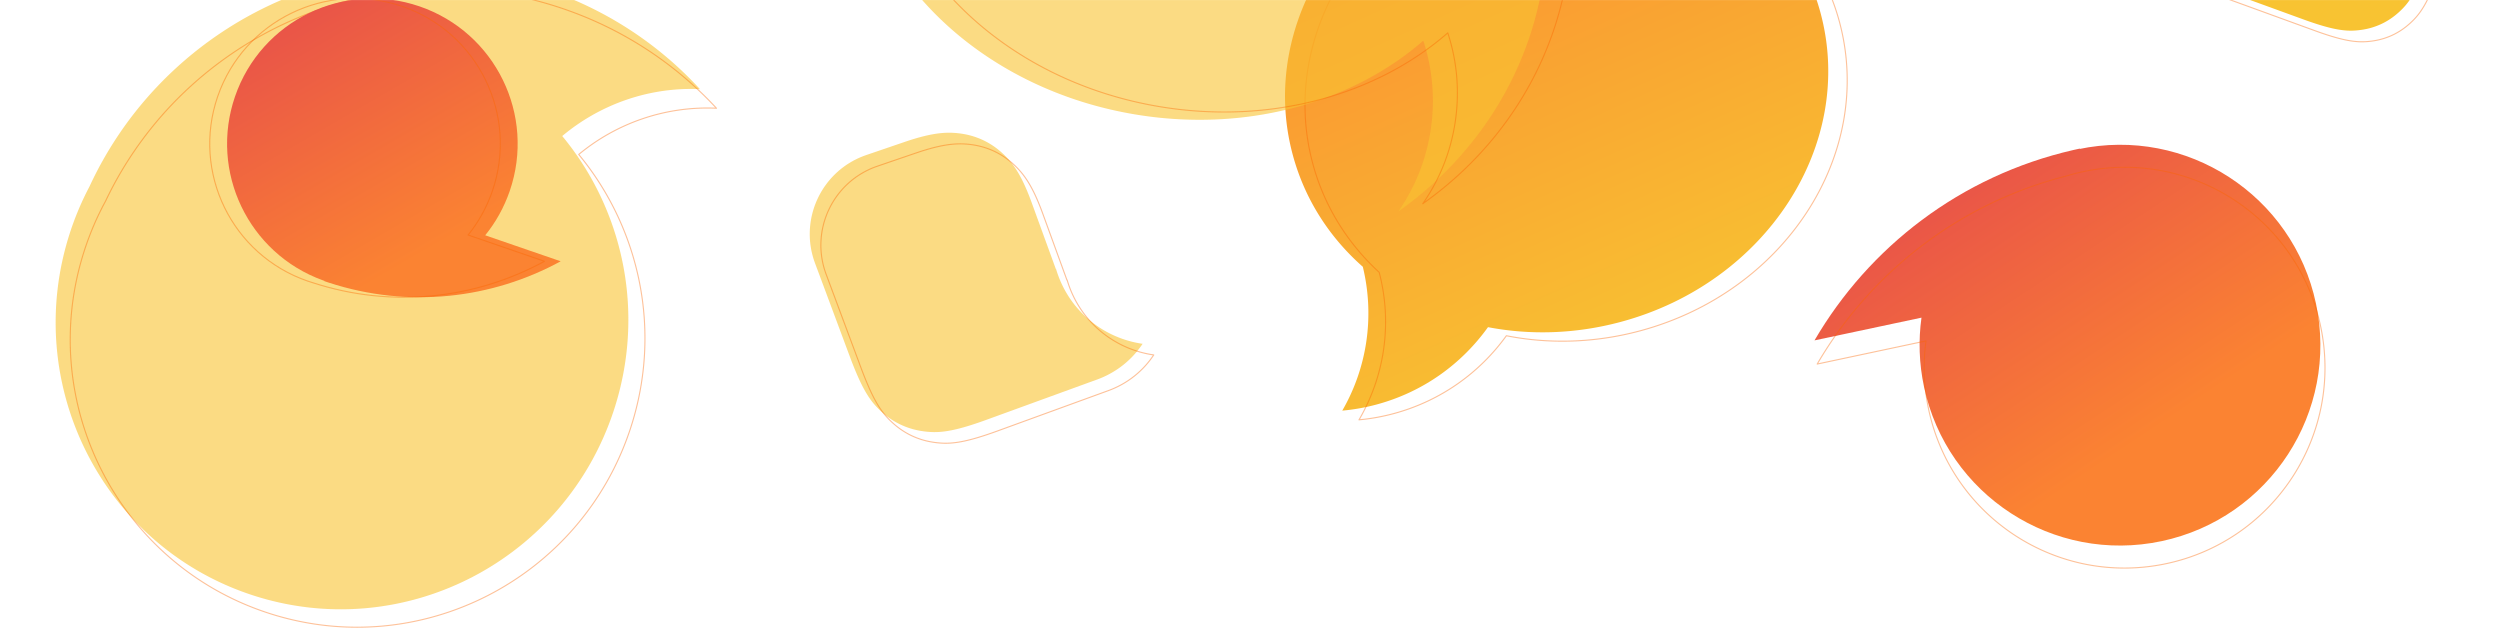 <svg xmlns="http://www.w3.org/2000/svg" xmlns:xlink="http://www.w3.org/1999/xlink" width="2246" height="565">
  <defs>
    <linearGradient id="c" x1="5.418%" x2="50%" y1="0%" y2="100%">
      <stop offset="0%" stop-color="#FB8332" />
      <stop offset="100%" stop-color="#F8C332" />
    </linearGradient>
    <linearGradient id="d" x1="0%" x2="50%" y1="19.847%" y2="80.153%">
      <stop offset="0%" stop-color="#FB8332" />
      <stop offset="100%" stop-color="#F8C332" />
    </linearGradient>
    <linearGradient id="e" x1="0%" x2="50%" y1="18.616%" y2="81.384%">
      <stop offset="0%" stop-color="#E64C4C" />
      <stop offset="100%" stop-color="#FB8332" />
    </linearGradient>
    <linearGradient id="f" x1="0%" x2="50%" y1="9.899%" y2="90.101%">
      <stop offset="0%" stop-color="#E64C4C" />
      <stop offset="100%" stop-color="#FB8332" />
    </linearGradient>
    <path id="a" d="M0 0h2246v565H0z" />
  </defs>
  <g fill="none" fill-rule="evenodd">
    <mask id="b" fill="#fff">
      <use xlink:href="#a" />
    </mask>
    <g mask="url(#b)">
      <path fill="url(#c)"
        d="M1291.152 260.363c130.966-35.092 262.801 32.25 294.463 150.412 31.661 118.163-48.84 242.4-179.806 277.493-40.584 10.874-81.251 11.912-118.995 4.65-23.665 33.034-58.27 58.286-100.293 69.547a181.252 181.252 0 01-30.627 5.455c21.743-37.602 29.525-83.558 18.463-129.238-29.928-26.39-52.253-60.674-63.012-100.826-31.661-118.163 48.84-242.4 179.807-277.493z"
        transform="translate(50 -399)" />
      <path fill="#F8C332"
        d="M778.24 139.298l35.104-11.994 1.503-.505.74-.245 1.461-.476.72-.232 1.421-.449.701-.218 1.382-.422c.228-.07.456-.137.682-.205l1.345-.396.663-.192 1.309-.37 1.285-.354.634-.17 1.252-.33.618-.158 1.219-.304 1.198-.288c.396-.094.789-.185 1.178-.273l1.158-.257.572-.123 1.13-.234 1.111-.219.55-.104 1.084-.197 1.069-.183.528-.086 1.044-.161c.345-.052.688-.1 1.029-.148l1.014-.134.502-.062.993-.113.98-.101.485-.046.961-.081.95-.07c.629-.041 1.25-.075 1.865-.1l.918-.033.455-.012.904-.016.895-.004.887.007.88.018.437.013.87.034.865.044.858.054.854.064.85.074.424.04.845.088.422.047.84.102.84.11.839.118.837.127c13.543 2.116 25.633 7.9 35.779 17.117l.624.572.618.579.613.584.607.592.3.298.6.603.593.611.294.31.586.624.581.635.577.645.572.656.285.332.566.674c.094.114.188.227.281.342l.56.693c.187.233.372.468.557.706l.554.72.55.735.548.75.272.382.544.774c.18.26.36.524.54.79l.539.81c.179.271.358.547.536.825l.535.845.267.43.532.873c.265.442.53.891.795 1.349l.53.924.528.947.263.481.528.98.526 1.003.264.51.526 1.039c.088.175.176.351.263.528l.527 1.076c.176.362.351.73.527 1.1l.528 1.128.528 1.153.53 1.181.53 1.209.533 1.237.533 1.266.268.644.536 1.311.538 1.341.54 1.373.544 1.404.272.714.548 1.453.55 1.486 21.895 60.157.176-.064a96.378 96.378 0 001.877 5.702c12.409 34.092 42.318 56.76 75.903 61.56-9.472 14.269-23.43 25.746-40.765 32.055l-.944.334.004.008-99.214 36.11-1.832.658-1.788.634-1.746.609-1.705.585-1.663.562-1.624.539-1.585.515c-.522.169-1.038.333-1.547.494l-1.51.471-.742.228-1.457.439c-.24.071-.478.142-.716.211l-1.405.408-1.372.387-1.34.367-.659.176-1.293.337-1.264.318-1.236.299-1.207.28-1.18.262c-.39.085-.775.166-1.155.245l-1.13.227-.556.107-1.094.201-.539.095-1.06.177-1.04.16-1.019.146c-.336.046-.67.089-1 .13l-.982.115-.964.1-.948.087-.468.039-.926.066-.911.053-.899.04-.886.027c-.294.008-.585.013-.875.016l-.865.004h-.43l-.851-.016-.844-.023-.42-.016-.833-.04a68.639 68.639 0 01-.415-.023l-.826-.054-.823-.064-.82-.072a78.237 78.237 0 01-.408-.04l-.817-.084-1.224-.143-.817-.105-.819-.111c-13.667-1.918-25.926-7.577-36.25-16.736l-.922-.827-.607-.556-.6-.561-.594-.567-.59-.573-.584-.58-.579-.59-.575-.598-.57-.61-.568-.62-.564-.633-.56-.647a64.984 64.984 0 01-.28-.328l-.557-.669a65.5 65.5 0 01-.278-.34l-.554-.693-.552-.71-.55-.727a69.451 69.451 0 01-.276-.371l-.55-.758a72.348 72.348 0 01-.274-.386l-.549-.788-.549-.811-.55-.834a85.972 85.972 0 01-1.376-2.191l-.554-.922a97.026 97.026 0 01-.277-.471l-.556-.964-.559-.992a111.3 111.3 0 01-.28-.507l-.563-1.037-.566-1.07-.57-1.1-.574-1.134-.288-.58-.58-1.186-.585-1.22-.59-1.259-.596-1.295-.3-.662-.604-1.354-.305-.692-.614-1.413-.62-1.456c-.105-.246-.21-.494-.314-.743l-.632-1.52-.639-1.562-.647-1.608-.656-1.654-.664-1.7-.674-1.748-.682-1.797-.693-1.846-31.208-83.748c-14.464-38.814 5.276-82.004 44.09-96.468a75 75 0 011.937-.692z"
        opacity=".603" style="mix-blend-mode:screen" />
      <path stroke="#FA6400" stroke-linecap="round" stroke-linejoin="round"
        d="M788.24 149.298l35.104-11.994h0l1.503-.505.74-.245 1.461-.476.72-.232 1.421-.449.701-.218 1.382-.422c.228-.07.456-.137.682-.205l1.345-.396.663-.192 1.309-.37h0l1.285-.354.634-.17 1.252-.33.618-.158 1.219-.304h0l1.198-.288c.396-.094.789-.185 1.178-.273l1.158-.257.572-.123 1.13-.234h0l1.111-.219.55-.104 1.084-.197h0l1.069-.183.528-.086 1.044-.161c.345-.052.688-.1 1.029-.148l1.014-.134.502-.062.993-.113h0l.98-.101.485-.046.961-.081h0l.95-.07c.629-.041 1.25-.075 1.865-.1l.918-.033.455-.012.904-.016h0l.895-.004h0l.887.007h0l.88.018.437.013.87.034h0l.865.044h0l.858.054h0l.854.064h0l.85.074.424.04.845.088.422.047.84.102h0l.84.11h0l.839.118h0l.837.127h0c13.543 2.116 25.633 7.9 35.779 17.117l.624.572h0l.618.579h0l.613.584h0l.607.592.3.298.6.603h0l.593.611.294.31.586.624h0l.581.635h0l.577.645h0l.572.656.285.332.566.674c.094.114.188.227.281.342l.56.693c.187.233.372.468.557.706l.554.72h0l.55.735h0l.548.75.272.382.544.774c.18.26.36.524.54.79l.539.81c.179.271.358.547.536.825l.535.845.267.43.532.873c.265.442.53.891.795 1.349l.53.924h0l.528.947.263.481.528.98h0l.526 1.003.264.51.526 1.039c.088.175.176.351.263.528l.527 1.076c.176.362.351.73.527 1.1l.528 1.128h0l.528 1.153h0l.53 1.181h0l.53 1.209h0l.533 1.237h0l.533 1.266.268.644.536 1.311h0l.538 1.341h0l.54 1.373h0l.544 1.404.272.714.548 1.453h0l.55 1.486h0l21.895 60.157.176-.064a96.378 96.378 0 001.877 5.702c12.409 34.092 42.318 56.76 75.903 61.56-9.472 14.269-23.43 25.746-40.765 32.055l-.944.334.004.008-99.214 36.11h0l-1.832.658h0l-1.788.634h0l-1.746.609h0l-1.705.585h0l-1.663.562h0l-1.624.539h0l-1.585.515c-.522.169-1.038.333-1.547.494l-1.51.471-.742.228-1.457.439c-.24.071-.478.142-.716.211l-1.405.408h0l-1.372.387h0l-1.34.367-.659.176-1.293.337h0l-1.264.318h0l-1.236.299h0l-1.207.28h0l-1.18.262c-.39.085-.775.166-1.155.245l-1.13.227-.556.107-1.094.201-.539.095-1.06.177h0l-1.04.16h0l-1.019.146c-.336.046-.67.089-1 .13l-.982.115h0l-.964.1h0l-.948.087-.468.039-.926.066h0l-.911.053h0l-.899.04h0l-.886.027c-.294.008-.585.013-.875.016l-.865.004h-.43l-.851-.016h0l-.844-.023-.42-.016-.833-.04a68.639 68.639 0 01-.415-.023l-.826-.054h0l-.823-.064h0l-.82-.072a78.237 78.237 0 01-.408-.04l-.817-.084h0l-1.224-.143h0l-.817-.105h0l-.819-.111h0c-13.667-1.918-25.926-7.577-36.25-16.736l-.922-.827h0l-.607-.556h0l-.6-.561h0l-.594-.567h0l-.59-.573h0l-.584-.58h0l-.579-.59h0l-.575-.598h0l-.57-.61h0l-.568-.62h0l-.564-.633h0l-.56-.647a64.984 64.984 0 01-.28-.328l-.557-.669a65.5 65.5 0 01-.278-.34l-.554-.693h0l-.552-.71h0l-.55-.727a69.451 69.451 0 01-.276-.371l-.55-.758a72.348 72.348 0 01-.274-.386l-.549-.788h0l-.549-.811h0l-.55-.834a85.972 85.972 0 01-1.376-2.191l-.554-.922a97.026 97.026 0 01-.277-.471l-.556-.964h0l-.559-.992a111.3 111.3 0 01-.28-.507l-.563-1.037h0l-.566-1.07h0l-.57-1.1h0l-.574-1.134-.288-.58-.58-1.186h0l-.585-1.22h0l-.59-1.259h0l-.596-1.295-.3-.662-.604-1.354-.305-.692-.614-1.413h0l-.62-1.456c-.105-.246-.21-.494-.314-.743l-.632-1.52h0l-.639-1.562h0l-.647-1.608h0l-.656-1.654h0l-.664-1.7h0l-.674-1.748h0l-.682-1.797h0l-.693-1.846h0l-31.208-83.748c-14.464-38.814 5.276-82.004 44.09-96.468a75 75 0 011.937-.692z"
        opacity=".4" />
      <path fill="url(#d)"
        d="M2169.09 158.138c8.228 9.182 13.386 20.086 15.258 32.243l.157 1.076.148 1.116.09.743.084.743.075.744.068.746.06.749.05.752.042.757.033.762c.005.128.01.255.013.383l.019.772c.002.13.009.259.009.389v.783c0 .394-.006.791-.015 1.192l-.024.807-.016.408-.041.824-.053.836-.065.85-.077.863-.09.878-.105.894-.057.453-.124.92-.138.937c-.073.473-.15.954-.234 1.442l-.175.986-.19 1.006-.206 1.03-.222 1.05c-.076.355-.156.714-.238 1.076l-.254 1.1-.134.559-.28 1.138-.297 1.165-.315 1.192-.334 1.22-.351 1.25-.371 1.28-.39 1.31-.409 1.343-.429 1.376-.449 1.409c-.076.237-.153.477-.232.717l-.48 1.461-.5 1.497-.522 1.533-.544 1.571-.566 1.61-.588 1.648-.61 1.689-44.003 120.897c-.207.57-.413 1.132-.618 1.686l-.91 2.444-.893 2.346-.586 1.51-.579 1.469-.571 1.427-.284.7-.561 1.367-.556 1.33-.55 1.291-.544 1.255-.539 1.218-.534 1.184c-.088.194-.176.387-.265.579l-.527 1.132-.262.554-.52 1.083-.517 1.052-.514 1.02-.51.992-.254.485-.506.948-.252.463-.503.907-.25.444-.5.867-.499.843-.248.412-.497.807-.248.395-.496.773-.247.378-.496.742-.247.363-.496.71c-.082.118-.165.234-.248.35l-.496.683-.498.666-.499.649-.25.318-.502.626-.503.612-.506.598-.51.585c-.084.097-.17.193-.255.288l-.513.568-.517.558-.52.548-.525.54-.53.53-.533.525-.539.519-.818.768-.83.76a96.53 96.53 0 01-.28.252c-9.36 8.386-20.506 13.584-32.947 15.363l-.737.103-1.105.142-.735.086-1.105.115-.738.067-.741.06-.372.027-1.121.066-.754.034-.76.024c-.255.007-.51.011-.767.015l-.775.004h-.39l-.788-.012-.797-.022c-.268-.01-.537-.02-.808-.033l-.82-.045a62.68 62.68 0 01-.414-.026l-.839-.062-.851-.075-.867-.086-.882-.1-.897-.113-.915-.127a79.654 79.654 0 01-.933-.14l-.951-.155-.97-.17c-.328-.058-.658-.12-.992-.183l-1.012-.2-1.035-.214-.525-.113-1.07-.24c-.18-.04-.36-.082-.543-.124l-1.105-.264-1.131-.28-.575-.146-1.171-.306-1.198-.323-1.226-.342-.625-.177-1.27-.37-1.301-.387-1.332-.407-1.365-.426-1.397-.446-1.432-.466-1.466-.487-1.501-.507-1.538-.528-1.575-.55-1.613-.571-1.652-.594-231.474-84.25-.356.956c-14.063 36.772-54.812 55.771-92.018 42.901l-1.047-.372c14.05-19.572 25.738-41.322 34.51-64.991l.292.105 74.107-203.6.917-2.479.899-2.378.59-1.532.582-1.489.575-1.448.568-1.407.562-1.368c.186-.45.37-.893.555-1.33l.55-1.291.544-1.255.539-1.218.534-1.184.265-.579.527-1.132.262-.554.52-1.083.517-1.052.514-1.02.51-.992.254-.485.506-.948.253-.463.502-.907c.167-.298.334-.591.501-.88l.499-.856.249-.418.497-.819.496-.795.248-.39.495-.762.248-.373.495-.73c.165-.241.33-.478.496-.712l.496-.692.497-.675c.083-.11.166-.221.25-.33l.498-.65.25-.319.502-.626.503-.611.253-.3.508-.592.51-.58.513-.568.517-.557.52-.548.525-.54.53-.531.533-.525.539-.518.818-.769.83-.76.28-.251c9.36-8.386 20.507-13.584 32.947-15.363l.738-.103 1.104-.142.735-.086 1.105-.115.738-.068.741-.06.372-.026 1.121-.067.754-.033.76-.024a59.2 59.2 0 01.767-.015l.775-.004h.39l.788.012.797.022c.268.01.537.02.808.033l.82.044.414.027.839.062.852.074.866.087.882.1.898.113.914.127c.308.044.62.091.933.14l.951.155.971.169c.327.059.657.12.991.184l1.013.2 1.034.214.526.113 1.069.239.543.125 1.105.264 1.131.28.576.146 1.17.306c.395.105.794.213 1.198.323l1.227.342.624.177 1.27.37 1.301.387 1.333.407 1.364.426 1.398.446 1.43.466 1.467.487 1.501.507 1.538.528 1.575.55 1.613.571 1.652.593 209.047 76.087 1.664.614.814.303 2.379.9 1.531.589 1.49.582 1.447.575 1.408.568 1.368.562 1.329.555 1.292.55 1.254.544 1.219.539 1.183.534 1.15.529 1.115.525 1.084.52 1.051.518 1.021.513.991.51.963.508.934.505c.307.168.609.335.907.502l.88.501.855.5.419.248.818.497.796.496.773.496.751.495.731.496c.24.165.478.33.711.495l.693.496.674.497.658.499.322.25.634.5.618.502.605.505.592.508.29.254.574.512.563.515.553.519.543.523.536.526.528.532.521.536.516.541.765.822.758.836z"
        style="mix-blend-mode:multiply" transform="translate(50 -399)" />
      <path stroke="#FA6400" stroke-linecap="round" stroke-linejoin="round"
        d="M2229.09-230.862c8.228 9.182 13.386 20.086 15.258 32.243l.157 1.076h0l.148 1.116h0l.09.743h0l.084.743h0l.075.744h0l.068.746h0l.06.749h0l.05.752h0l.042.757h0l.033.762c.005.128.01.255.013.383l.019.772c.002.13.009.259.009.389v.783c0 .394-.006.791-.015 1.192l-.024.807-.016.408-.041.824h0l-.053.836h0l-.065.85h0l-.077.863h0l-.09.878h0l-.105.894-.057.453-.124.92h0l-.138.937c-.073.473-.15.954-.234 1.442l-.175.986h0l-.19 1.006h0l-.206 1.03h0l-.222 1.05c-.076.355-.156.714-.238 1.076l-.254 1.1-.134.559-.28 1.138h0l-.297 1.165h0l-.315 1.192h0l-.334 1.22h0l-.351 1.25h0l-.371 1.28h0l-.39 1.31h0l-.409 1.343h0l-.429 1.376h0l-.449 1.409c-.076.237-.153.477-.232.717l-.48 1.461h0l-.5 1.497h0l-.522 1.533h0l-.544 1.571h0l-.566 1.61h0l-.588 1.648h0l-.61 1.689h0l-44.003 120.897c-.207.57-.413 1.132-.618 1.686l-.91 2.444h0l-.893 2.346h0l-.586 1.51h0l-.579 1.469h0l-.571 1.427-.284.7-.561 1.367h0l-.556 1.33h0l-.55 1.291h0l-.544 1.255h0l-.539 1.218h0l-.534 1.184c-.088.194-.176.387-.265.579l-.527 1.132-.262.554-.52 1.083h0l-.517 1.052h0l-.514 1.02h0l-.51.992-.254.485-.506.948-.252.463-.503.907-.25.444-.5.867h0l-.499.843-.248.412-.497.807-.248.395-.496.773-.247.378-.496.742-.247.363-.496.71c-.082.118-.165.234-.248.35l-.496.683h0l-.498.666h0l-.499.649-.25.318-.502.626h0l-.503.612h0l-.506.598h0l-.51.585c-.084.097-.17.193-.255.288l-.513.568h0l-.517.558h0l-.52.548h0l-.525.54h0l-.53.53h0l-.533.525h0l-.539.519h0l-.818.768h0l-.83.76a96.53 96.53 0 01-.28.252c-9.36 8.386-20.506 13.584-32.947 15.363l-.737.103h0l-1.105.142h0l-.735.086h0l-1.105.115h0l-.738.067h0l-.741.06-.372.027-1.121.066h0l-.754.034h0l-.76.024c-.255.007-.51.011-.767.015l-.775.004h-.39l-.788-.012h0l-.797-.022c-.268-.01-.537-.02-.808-.033l-.82-.045a62.68 62.68 0 01-.414-.026l-.839-.062h0l-.851-.075h0l-.867-.086h0l-.882-.1h0l-.897-.113h0l-.915-.127a79.654 79.654 0 01-.933-.14l-.951-.155h0l-.97-.17c-.328-.058-.658-.12-.992-.183l-1.012-.2h0l-1.035-.214-.525-.113-1.07-.24c-.18-.04-.36-.082-.543-.124l-1.105-.264h0l-1.131-.28-.575-.146-1.171-.306h0l-1.198-.323h0l-1.227-.342-.624-.177-1.27-.37h0l-1.301-.387h0l-1.332-.407h0l-1.365-.426h0l-1.397-.446h0l-1.432-.466h0l-1.466-.487h0l-1.501-.507h0l-1.538-.528h0l-1.575-.55h0l-1.613-.571h0l-1.652-.594h0l-231.474-84.25-.356.956C1834.295-18.8 1793.546.198 1756.34-12.672l-1.047-.372c14.05-19.572 25.738-41.322 34.51-64.991l.292.105 74.107-203.6h0l.917-2.479h0l.899-2.378h0l.59-1.532h0l.582-1.489h0l.575-1.448h0l.568-1.407h0l.562-1.368c.186-.45.37-.893.555-1.33l.55-1.291h0l.544-1.255h0l.539-1.218h0l.534-1.184.265-.579.527-1.132.262-.554.52-1.083h0l.517-1.052h0l.514-1.02h0l.51-.992.254-.485.506-.948.253-.463.502-.907c.167-.298.334-.591.501-.88l.499-.856.249-.418.497-.819h0l.496-.795.248-.39.495-.762.248-.373.495-.73c.165-.241.33-.478.496-.712l.496-.692h0l.497-.675c.083-.11.166-.221.25-.33l.498-.65.25-.319.502-.626h0l.503-.611.253-.3.508-.592h0l.51-.58h0l.513-.568h0l.517-.557h0l.52-.548h0l.525-.54h0l.53-.531h0l.533-.525h0l.539-.518h0l.818-.769h0l.83-.76.28-.251c9.36-8.386 20.507-13.584 32.947-15.363l.738-.103h0l1.104-.142h0l.735-.086h0l1.105-.115h0l.738-.068h0l.741-.06.372-.026 1.121-.067h0l.754-.033h0l.76-.024a59.2 59.2 0 01.767-.015l.775-.004h.39l.788.012h0l.797.022c.268.01.537.02.808.033l.82.044.414.027.839.062h0l.852.074h0l.866.087h0l.882.1h0l.898.113h0l.914.127c.308.044.62.091.933.14l.951.155h0l.971.169c.327.059.657.12.991.184l1.013.2h0l1.034.214.526.113 1.068.239.544.125 1.105.264h0l1.131.28.576.146 1.17.306c.395.105.794.213 1.198.323l1.227.342.624.177 1.27.37h0l1.301.387h0l1.333.407h0l1.364.426h0l1.398.446h0l1.43.466h0l1.467.487h0l1.501.507h0l1.538.528h0l1.575.55h0l1.613.571h0l1.652.593h0l209.047 76.087h0l1.664.614.814.303 2.379.9h0l1.531.589h0l1.49.582h0l1.447.575h0l1.408.568h0l1.368.562h0l1.329.555h0l1.292.55h0l1.254.544h0l1.219.539h0l1.183.534h0l1.15.529h0l1.115.525h0l1.084.52h0l1.051.518h0l1.021.513h0l.991.51h0l.963.508h0l.934.505c.307.168.609.335.907.502l.88.501h0l.855.5.419.248.818.497h0l.796.496h0l.773.496h0l.751.495h0l.731.496c.24.165.478.33.711.495l.693.496h0l.674.497h0l.658.499.322.25.634.5h0l.618.502h0l.605.505h0l.592.508.29.254.574.512h0l.563.515h0l.553.519h0l.543.523h0l.536.526h0l.528.532h0l.521.536h0l.516.541h0l.765.822h0l.758.836h0z"
        opacity=".4" />
      <path fill="url(#e)"
        d="M1892.021 885.163c97.24-20.668 159.312-116.251 138.643-213.49-20.669-97.24-116.252-159.311-213.49-138.643l1.406-.285-.056-.265-5.873 1.298c-101.556 23.314-183.58 87.292-232.508 171.027l96.11-20.43c-2.793 20.143-2.194 41.106 2.278 62.146 20.669 97.239 116.252 159.311 213.49 138.642z"
        transform="translate(50 -399)" />
      <path stroke="#FA6400" stroke-linecap="round" stroke-linejoin="round"
        d="M1946.164 506.39c97.239-20.669 159.311-116.252 138.642-213.49-20.669-97.24-116.252-159.312-213.49-138.643a182.296 182.296 0 00-15.804 4.104c-97.138 25.05-175.56 87.611-222.94 168.7l97.73-20.774c-2.685 19.933-2.05 40.659 2.371 61.46 20.669 97.24 116.252 159.312 213.49 138.643zm-587.512-637.027c130.699-35.02 262.318 32.379 293.98 150.542 31.662 118.163-48.624 242.342-179.323 277.363-40.934 10.968-81.958 11.89-119.974 4.353-23.957 33.205-58.985 58.636-101.495 70.026a184.677 184.677 0 01-30.913 5.532c22.53-38.54 30.344-85.79 18.148-132.497-28.28-25.993-49.376-59.251-59.747-97.956-31.661-118.163 48.624-242.342 179.324-277.363z"
        opacity=".4" />
      <path fill="#F8C332"
        d="M227.226 534.849C92.236 490.988 18.637 345.149 62.84 209.108a262.604 262.604 0 0117.567-41.575C150.815 15.486 324.604-63.594 487.026-10.82c56.28 18.286 104.358 50.182 141.814 90.9-45.453-2.033-89.565 13.488-123.725 42.145 54.53 65.918 75.114 157.861 46.568 245.718-44.203 136.04-189.467 210.767-324.457 166.906z"
        opacity=".603" style="mix-blend-mode:screen" />
      <path stroke="#FA6400" stroke-linecap="round" stroke-linejoin="round"
        d="M241.226 550.849c-135.516-44.032-209.54-190.01-165.337-326.05a261.426 261.426 0 0118.9-44.03C165.905 30.92 339.056-46.422 501.2 6.261c56.506 18.36 104.812 50.281 142.477 90.982-45.47-2.115-89.565 13.178-123.737 41.53 54.56 65.978 75.186 157.792 46.695 245.478C522.43 520.292 376.74 594.88 241.226 550.849z"
        opacity=".4" />
      <path fill="url(#f)"
        d="M327.029 404.77c-68.147-23.465-142.412 12.757-165.877 80.903-23.23 67.465 12.038 140.928 78.869 165.158l1.418.502-.084.241 4.133 1.386c71.807 23.434 146.628 14.4 208.241-19.213l-67.814-23.35c9.363-11.539 16.899-24.885 22.017-39.75 23.465-68.147-12.757-142.413-80.903-165.877z"
        transform="translate(50 -399)" />
      <path stroke="#FA6400" stroke-linecap="round" stroke-linejoin="round"
        d="M361.444 5.77c-68.146-23.465-142.412 12.757-165.877 80.903-23.464 68.147 12.758 142.412 80.904 165.877 1.88.648 3.766 1.25 5.654 1.807l-1.221-.397c71.807 23.434 146.628 14.4 208.24-19.213l-68.596-23.619c9.262-11.477 16.721-24.731 21.8-39.481C465.813 103.5 429.59 29.234 361.444 5.77z"
        opacity=".4" />
      <path fill="#F8C332"
        d="M769.124-188.49c21.47-135.552 169.766-224.708 331.23-199.135a353.682 353.682 0 0148.356 11.162c158.987 47.965 262.88 200.096 237.546 360.051-13.638 86.112-62.196 158.494-130.028 206.423 14.523-20.857 24.679-45.258 28.926-72.07 4.476-28.262 1.88-56.002-6.474-81.405-62.897 54.911-157.007 82.41-256.074 66.72C861.142 77.683 747.655-52.936 769.124-188.489z"
        opacity=".603" style="mix-blend-mode:screen" />
      <path stroke="#FA6400" stroke-linecap="round" stroke-linejoin="round"
        d="M791.124-195.49c21.47-135.552 169.766-224.708 331.23-199.135a353.682 353.682 0 0148.356 11.162c158.987 47.965 262.88 200.096 237.546 360.051-13.638 86.112-62.196 158.494-130.028 206.423 14.523-20.857 24.679-45.258 28.926-72.07 4.476-28.262 1.88-56.002-6.474-81.405-62.897 54.911-157.007 82.41-256.074 66.72C883.142 70.683 769.655-59.936 791.124-195.489z"
        opacity=".4" />
    </g>
  </g>
</svg>
